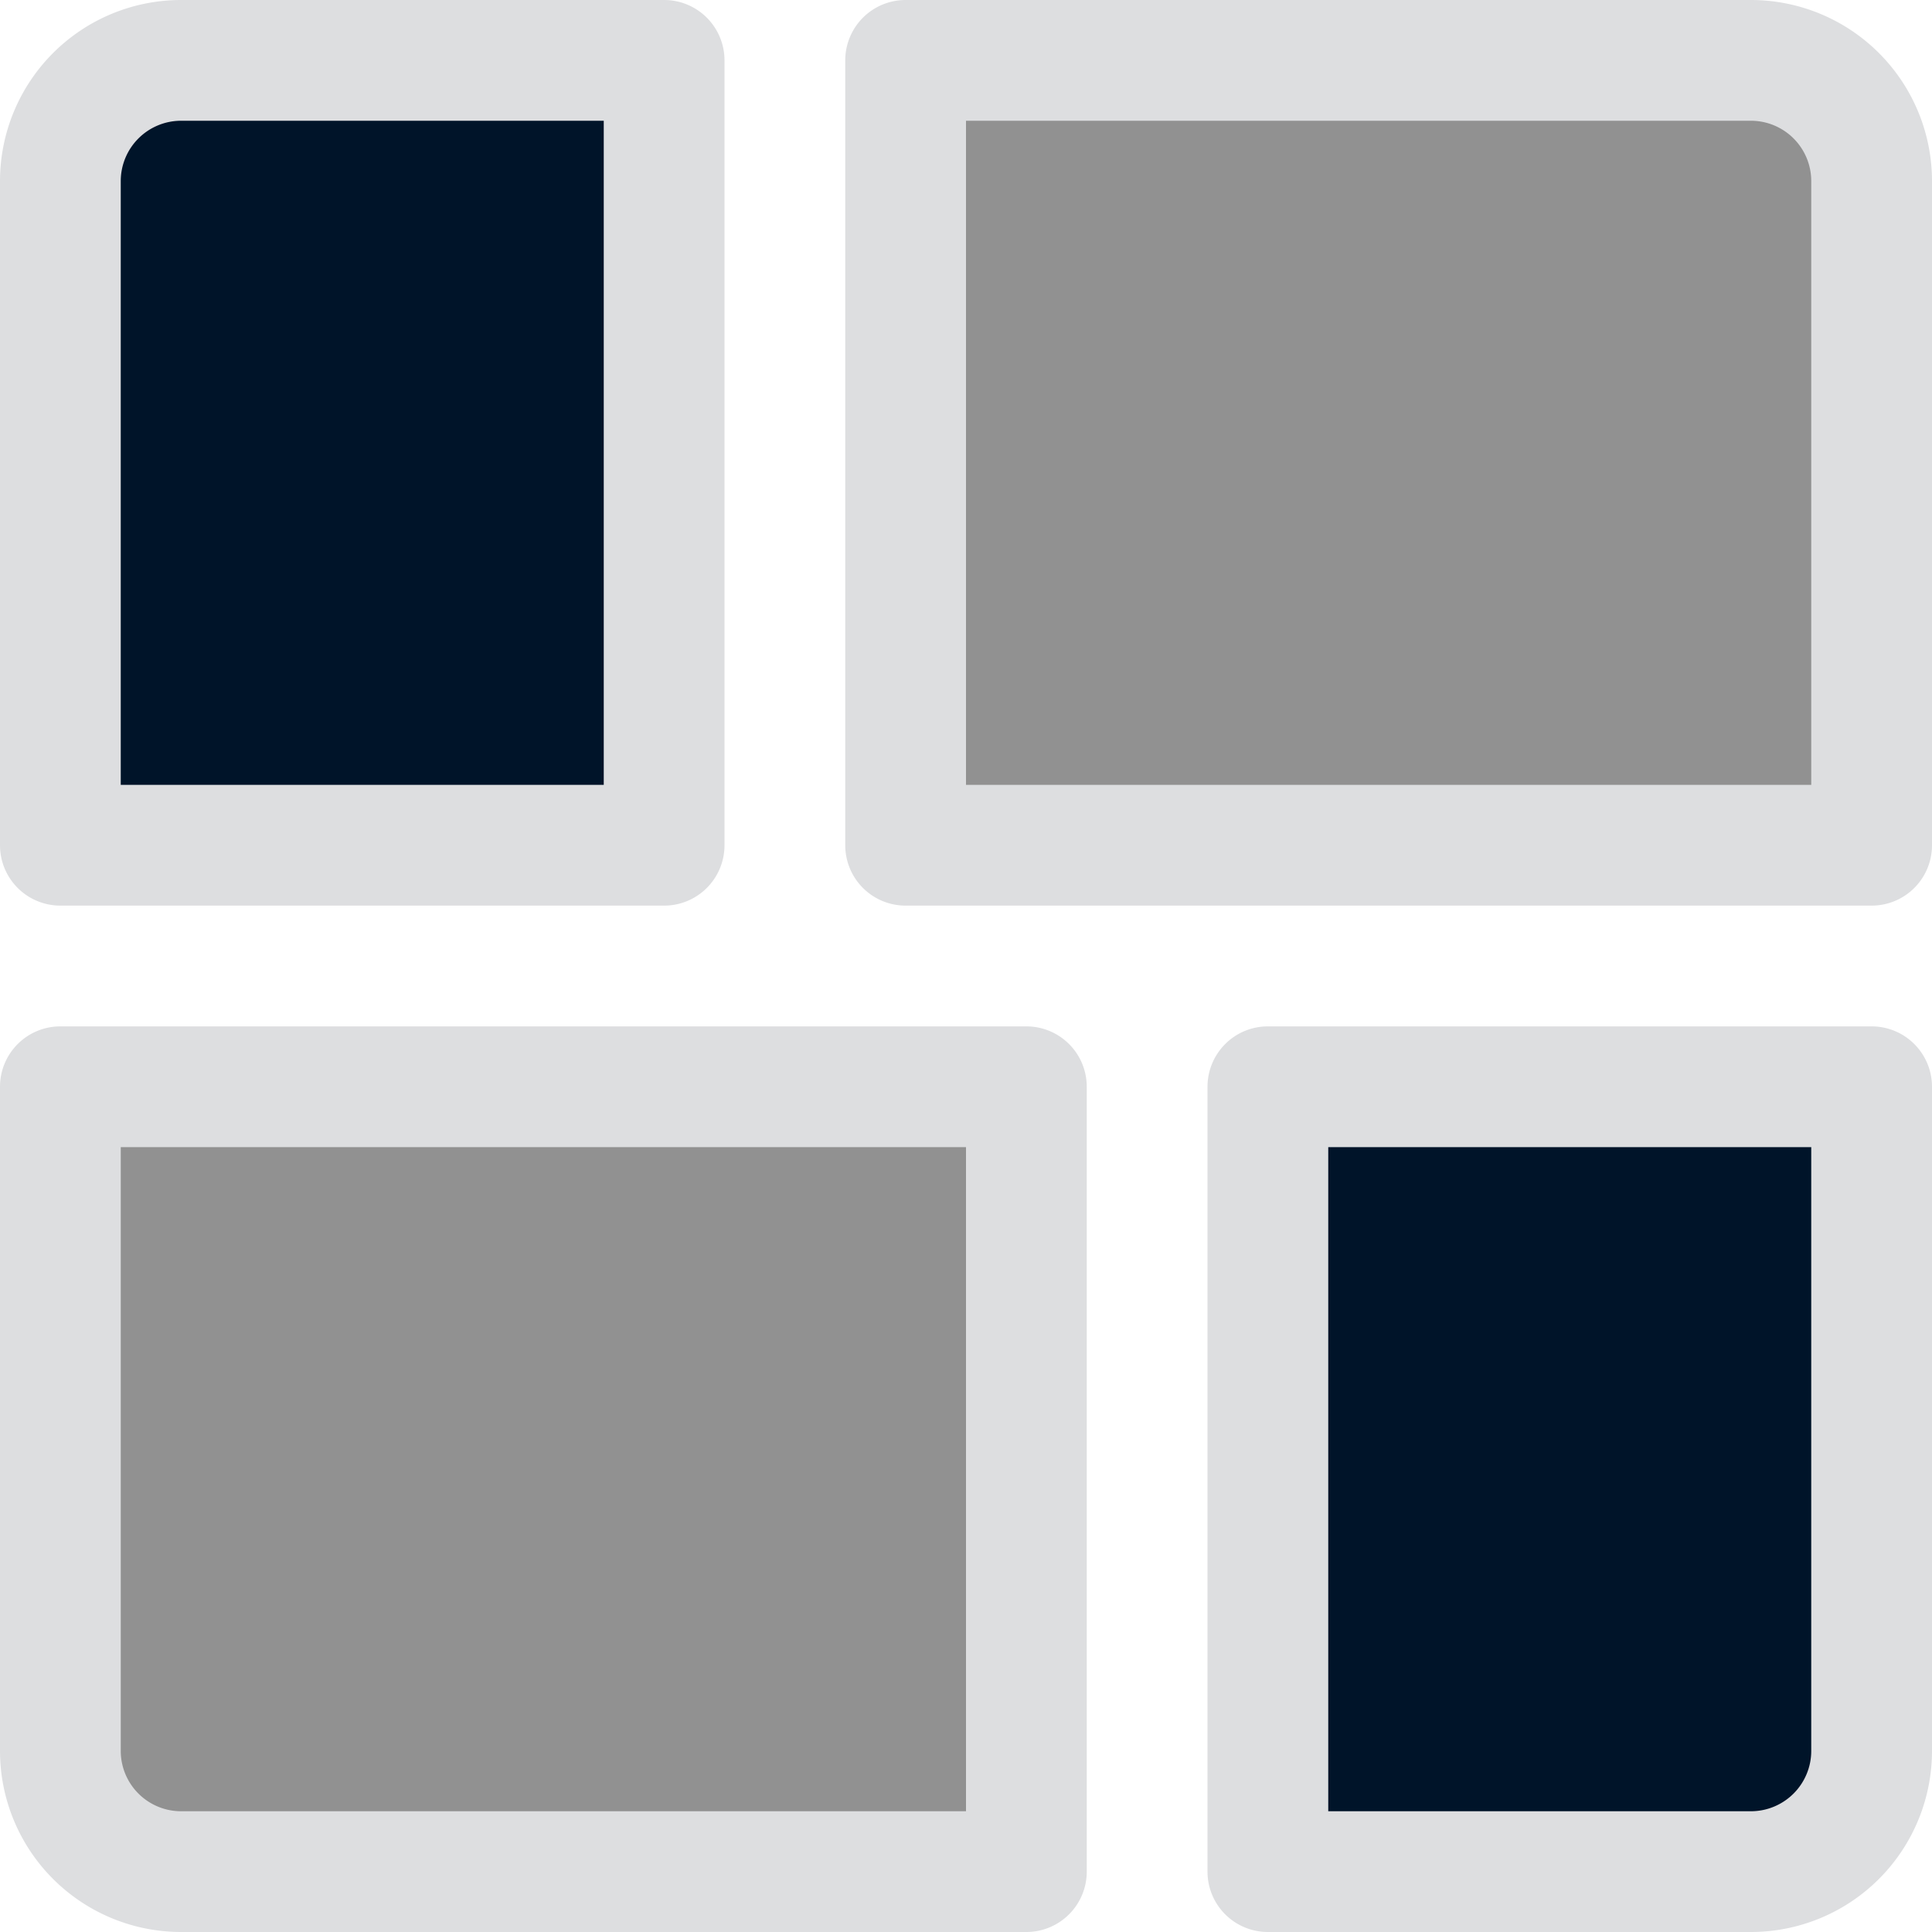 <svg viewBox="0 0 64 64" xmlns="http://www.w3.org/2000/svg"><path d="M6 2h16v26H2V6a4 4 0 0 1 4-4Z" fill="#001429" class="fill-a2d0ff"></path><path d="M22 30H2a2 2 0 0 1-2-2V6a6 6 0 0 1 6-6h16a2 2 0 0 1 2 2v26a2 2 0 0 1-2 2ZM4 26h16V4H6a2 2 0 0 0-2 2Z" fill="#dddee0" class="fill-2e58ff"></path><path d="M30 2h28a4 4 0 0 1 4 4v22H30V2Z" fill="#919191" class="fill-8bc4ff"></path><path d="M62 30H30a2 2 0 0 1-2-2V2a2 2 0 0 1 2-2h28a6 6 0 0 1 6 6v22a2 2 0 0 1-2 2Zm-30-4h28V6a2 2 0 0 0-2-2H32Z" fill="#dddee0" class="fill-2e58ff"></path><path d="M46 36h16v26H42V40a4 4 0 0 1 4-4Z" transform="rotate(-180 52 49)" fill="#001429" class="fill-a2d0ff"></path><path d="M58 64H42a2 2 0 0 1-2-2V36a2 2 0 0 1 2-2h20a2 2 0 0 1 2 2v22a6 6 0 0 1-6 6Zm-14-4h14a2 2 0 0 0 2-2V38H44Z" fill="#dddee0" class="fill-2e58ff"></path><path d="M2 36h28a4 4 0 0 1 4 4v22H2V36Z" transform="rotate(-180 18 49)" fill="#919191" class="fill-8bc4ff"></path><path d="M34 64H6a6 6 0 0 1-6-6V36a2 2 0 0 1 2-2h32a2 2 0 0 1 2 2v26a2 2 0 0 1-2 2ZM4 38v20a2 2 0 0 0 2 2h26V38Z" fill="#dddee0" class="fill-2e58ff"></path></svg>